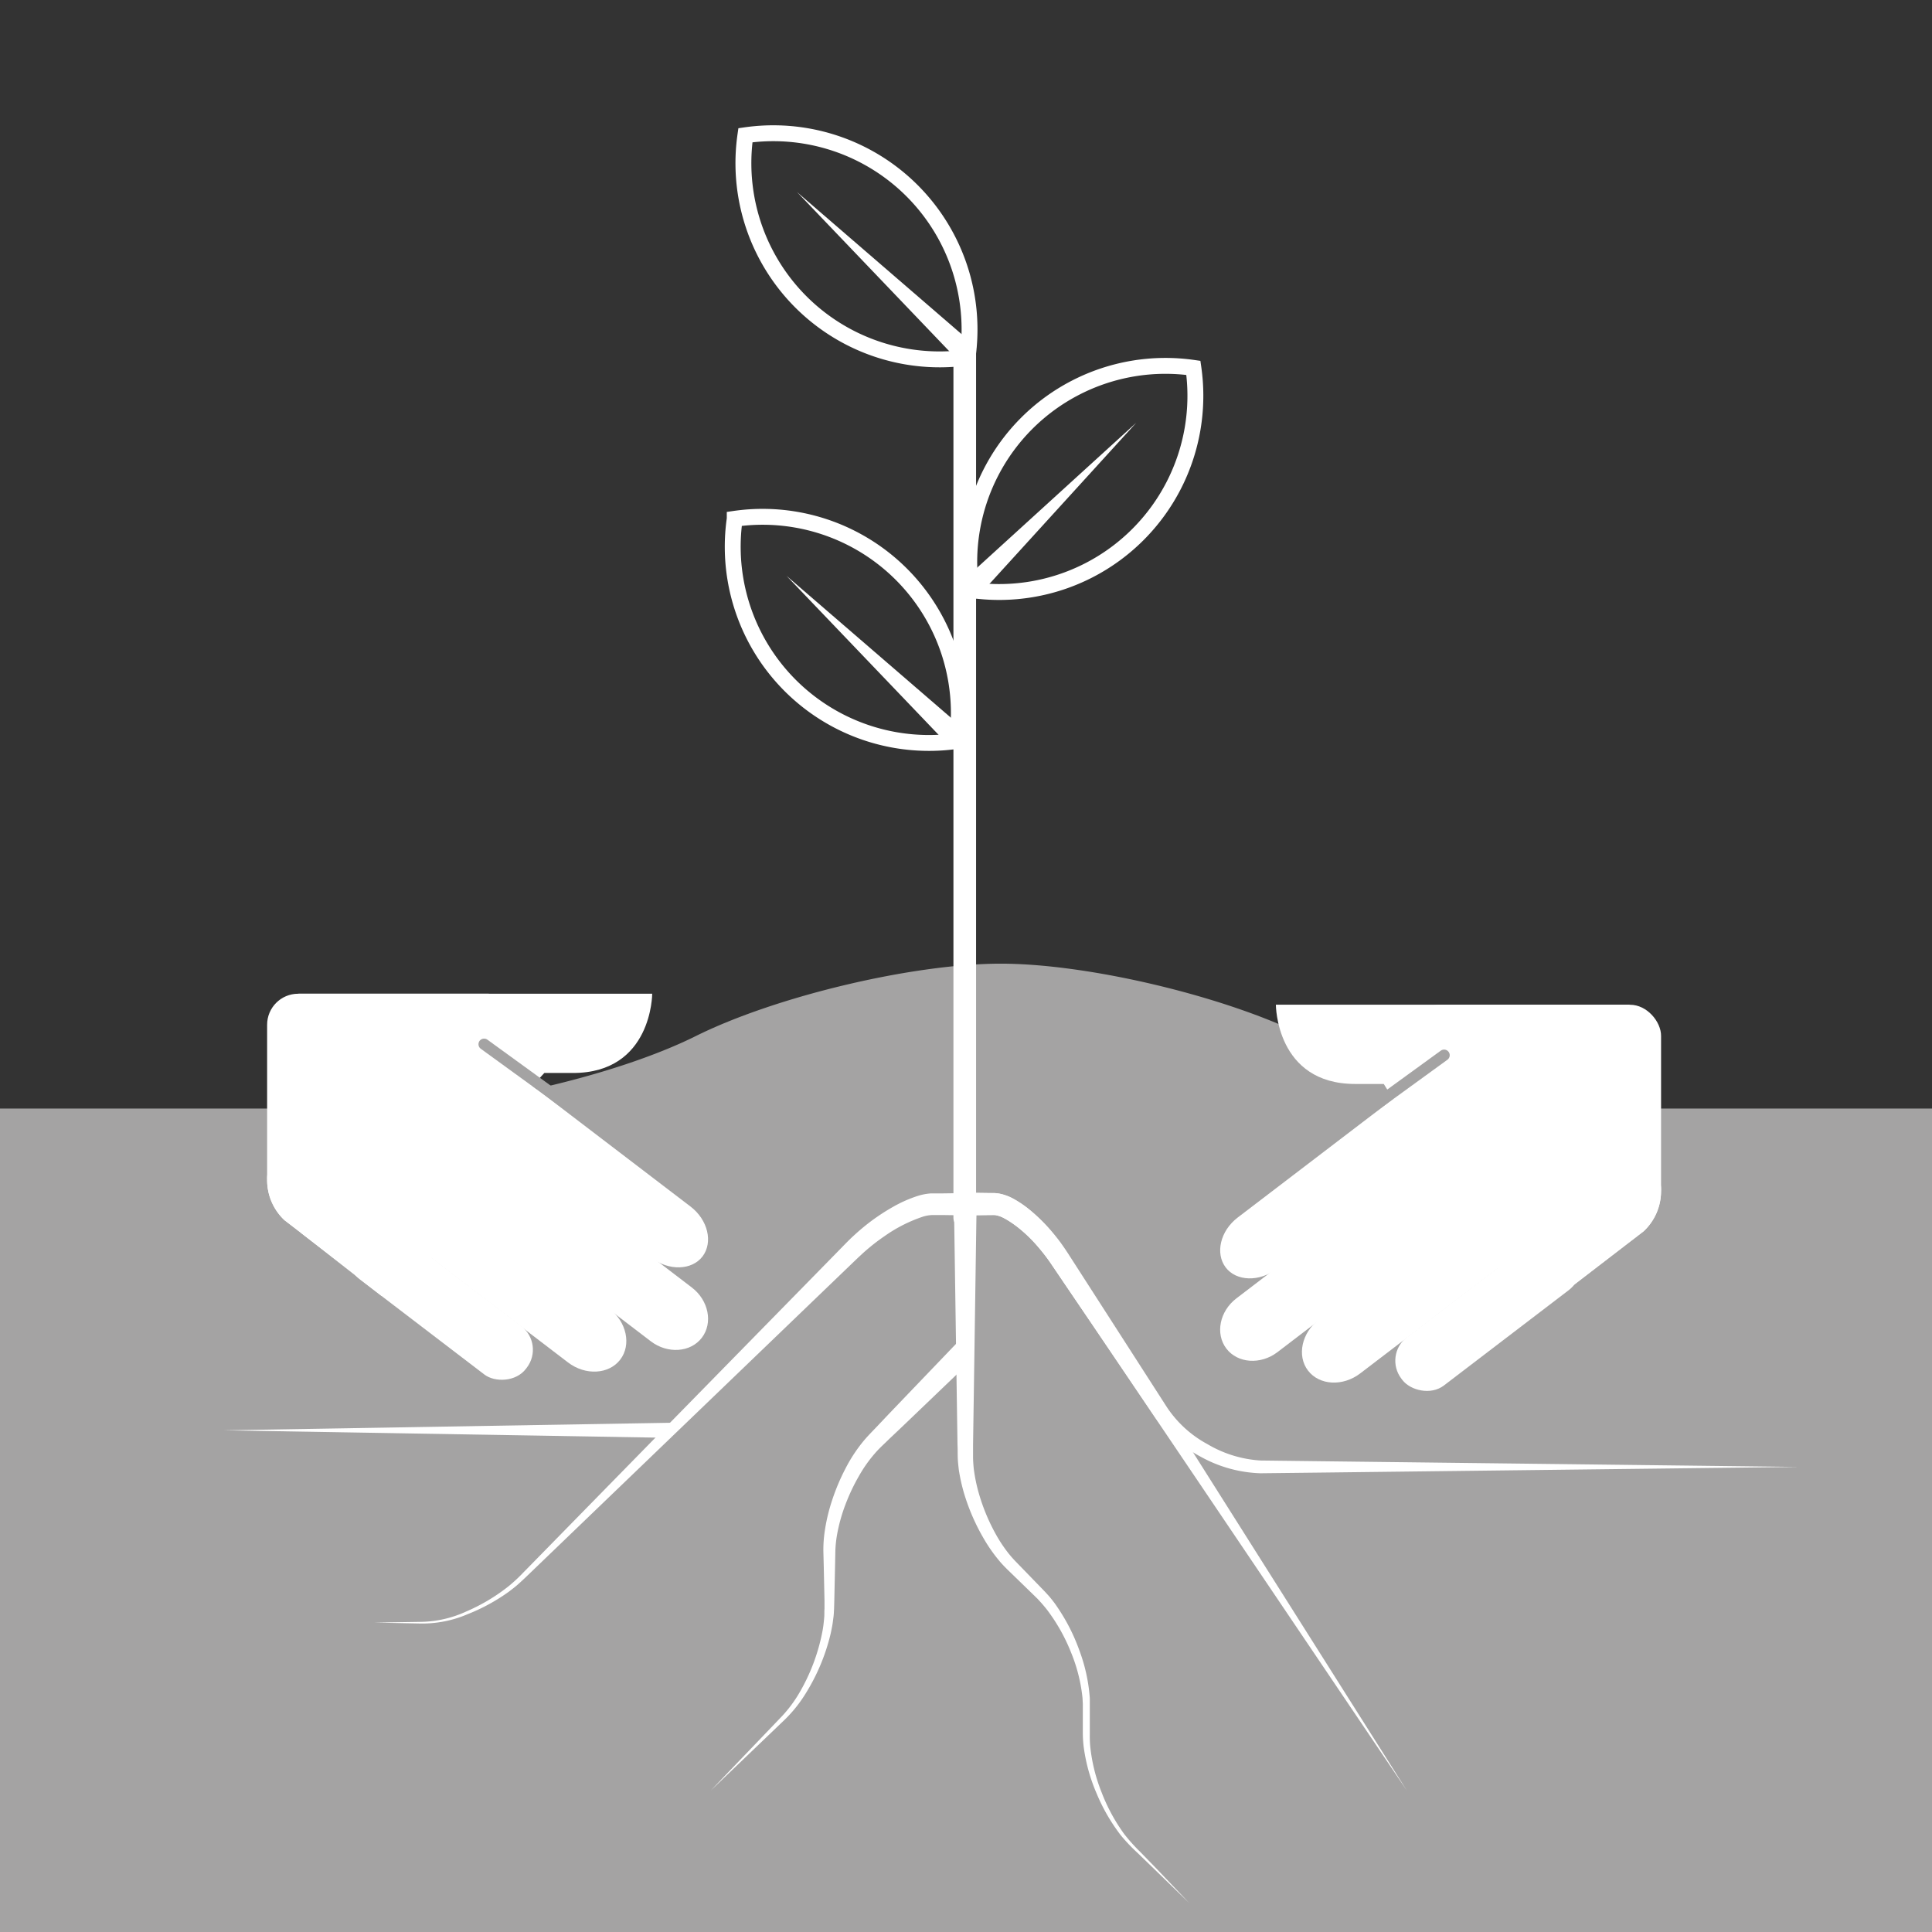 <svg xmlns="http://www.w3.org/2000/svg" viewBox="0 0 512 512"><rect x="0" y="0" width="512" height="512" fill="#333333" stroke="none"/><defs><style>.cls-1{fill:#a4a3a3;}.cls-2{fill:#fff;}.cls-3{fill:#f2aa2f;}.cls-4,.cls-5,.cls-6{fill:none;}.cls-4{stroke:#a4a3a3;stroke-width:2.98px;}.cls-4,.cls-5{stroke-linecap:round;stroke-linejoin:round;}.cls-5,.cls-6{stroke:#fff;}.cls-5{stroke-width:6px;}.cls-6{stroke-miterlimit:10;stroke-width:4.21px;}</style></defs><title>root_detection</title><g id="Ebene_1" data-name="Ebene 1"><g id="HAND"><path class="cls-1" d="M592.53,494.94a44.92,44.92,0,0,1-44.79,44.79H-15.74a44.92,44.92,0,0,1-44.79-44.79V338.57a44.92,44.92,0,0,1,44.79-44.79H101c24.63,0,62.15-8.64,83.37-19.2s57.59-19.2,80.83-19.2,59.53,8.64,80.66,19.2,58.57,19.2,83.2,19.2H547.74a44.92,44.92,0,0,1,44.79,44.79Z"/><path class="cls-2" d="M429.17,300l2.68-33.74H338.12s0,21,21,21h7.59l8,12.78Z"/><path class="cls-2" d="M78,297.09l1.12-33.74h93.72s0,21-21,21h-7.59l-11.77,12.78Z"/><path class="cls-2" d="M111.71,337.76q3-5.93,6.47-11.65L74.72,302.79a14.57,14.57,0,0,0,.69,20.59L107,347.65C108.42,344.27,110.07,341,111.71,337.76Z"/><path class="cls-2" d="M111.71,337.76q3-5.93,6.47-11.65L74.72,302.79a14.57,14.57,0,0,0,.69,20.59L107,347.65C108.42,344.27,110.07,341,111.71,337.76Z"/><path class="cls-3" d="M132.12,261.9h0Z"/><rect class="cls-2" x="70.79" y="263.35" width="66.82" height="56.54" rx="8.22" ry="8.22"/><path class="cls-2" d="M129.16,300.14c-4.61-3.52-6-9.46-3.2-13.19s9-3.91,13.57-.39L183,319.75c4.61,3.52,6,9.46,3.2,13.19s-9,3.91-13.57.39Z"/><path class="cls-2" d="M118.2,314c-4.46-3.4-5.65-9.39-2.66-13.31s9.09-4.34,13.54-.94l54.26,41.45c4.46,3.4,5.65,9.39,2.66,13.31s-9.09,4.34-13.54.94Z"/><path class="cls-2" d="M107.09,327.87c-4.61-3.52-5.93-9.62-2.92-13.55s9.23-4.27,13.84-.74l43.44,33.18c4.61,3.52,5.93,9.62,2.92,13.55s-9.23,4.27-13.84.75Z"/><rect class="cls-2" x="108.63" y="316.5" width="16.12" height="57.37" rx="7.84" ry="7.84" transform="translate(-228.45 228.36) rotate(-52.62)"/><polygon class="cls-2" points="101.14 343.46 140.39 289.52 121.87 275.37 79.8 326.76 101.14 343.46"/><line class="cls-4" x1="166.94" y1="304.79" x2="128.29" y2="276.73"/><path class="cls-2" d="M399.29,340.68q-3-5.93-6.47-11.65l43.45-23.32a14.57,14.57,0,0,1-.69,20.59L404,350.57C402.58,347.18,400.93,343.88,399.29,340.68Z"/><path class="cls-2" d="M399.29,340.68q-3-5.93-6.47-11.65l43.45-23.32a14.57,14.57,0,0,1-.69,20.59L404,350.57C402.58,347.18,400.93,343.88,399.29,340.68Z"/><rect class="cls-2" x="373.38" y="266.27" width="66.82" height="56.54" rx="8.22" ry="8.22"/><path class="cls-2" d="M381.84,303.06c4.61-3.52,6-9.46,3.2-13.19s-9-3.91-13.57-.39L328,322.66c-4.61,3.52-6,9.46-3.2,13.2s9,3.91,13.57.39Z"/><path class="cls-2" d="M392.8,316.88c4.46-3.4,5.65-9.39,2.66-13.31s-9.09-4.34-13.54-.94l-54.26,41.45c-4.46,3.4-5.65,9.39-2.66,13.31s9.09,4.34,13.54.94Z"/><path class="cls-2" d="M403.91,330.79c4.61-3.52,5.93-9.62,2.92-13.55S397.6,313,393,316.49l-43.44,33.18c-4.61,3.52-5.93,9.62-2.92,13.55s9.23,4.27,13.84.74Z"/><rect class="cls-2" x="365.63" y="340.04" width="57.37" height="16.12" rx="7.84" ry="7.84" transform="translate(-130.35 310.81) rotate(-37.37)"/><path class="cls-4" d="M344.06,307.7l38.64-28.06Z"/><polygon class="cls-2" points="173.69 324.04 155.48 341.74 173.18 323.53 173.69 324.04"/><path class="cls-2" d="M476.65,388.75l-126.74,1.5-15.86.18A34.82,34.82,0,0,1,318.11,386a39.17,39.17,0,0,1-6.87-4.69,31.11,31.11,0,0,1-3-3,20.74,20.74,0,0,1-1.36-1.66l-.64-.87-.56-.83-8.88-13.12L279,335.59c-.76-1.13-1.42-2.08-2.21-3.09s-1.57-1.94-2.4-2.87a40.08,40.08,0,0,0-5.44-5A22.08,22.08,0,0,0,266,322.8a6.75,6.75,0,0,0-2.5-.8l-7.85.08v-6l8,.11a12,12,0,0,1,5,1.54,27.55,27.55,0,0,1,3.7,2.45,45.56,45.56,0,0,1,6.09,5.84c.91,1.06,1.79,2.14,2.61,3.26s1.63,2.33,2.32,3.41l17.14,26.65,8.57,13.33a29.88,29.88,0,0,0,10.83,10,31.38,31.38,0,0,0,14.15,4.38l15.83.19Z"/><path class="cls-2" d="M372.81,474.49l-55.75-82.59-27.88-41.29-7-10.32-3.48-5.16a48.25,48.25,0,0,0-3.59-4.7,34,34,0,0,0-8.68-7.43,9.44,9.44,0,0,0-2.2-.92c-.15,0-.32-.08-.45-.09a2,2,0,0,1-.35,0l-1.56,0-6.23.09v-6l6.23.09,1.56,0c.39,0,.81.06,1.2.11s.71.16,1.07.24a15,15,0,0,1,3.49,1.54,31.42,31.42,0,0,1,5.43,4.13,48,48,0,0,1,4.5,4.82,53.45,53.45,0,0,1,3.81,5.31l3.33,5.26,6.66,10.53,26.62,42.11Z"/><path class="cls-5" d="M255.67,322.73V92.15"/><path class="cls-2" d="M257.79,360.17l-12.68,12.15-6.34,6.07-3.17,3c-1,1-2.17,2.05-3.05,3a35.94,35.94,0,0,0-4.87,6.68,51.53,51.53,0,0,0-3.62,7.63,44.48,44.48,0,0,0-2.25,8.11,30.67,30.67,0,0,0-.43,4.13l-.09,4.39-.19,8.78-.06,2.21c-.05.76-.06,1.54-.17,2.29s-.18,1.51-.32,2.25-.28,1.48-.45,2.21a53.08,53.08,0,0,1-7,16.37,36,36,0,0,1-5.71,6.84l-6.34,6.07-12.68,12.15,12.15-12.68,6.07-6.34a34.6,34.6,0,0,0,5.23-6.83,51.22,51.22,0,0,0,6.07-16c.14-.7.26-1.4.34-2.1s.16-1.4.21-2.11,0-1.4.06-2.1l0-2.18-.19-8.78L218.2,411a33.91,33.91,0,0,1,.28-4.61,48,48,0,0,1,2.06-8.87,55.44,55.44,0,0,1,3.54-8.38,40.16,40.16,0,0,1,5.14-7.7c1.08-1.24,2.06-2.21,3.08-3.29l3-3.17,6.07-6.34,12.15-12.68Z"/><path class="cls-2" d="M315.15,504.31,306,495.43,301.42,491a46.82,46.82,0,0,1-4.41-4.65,48.85,48.85,0,0,1-6.42-11.12,46.39,46.39,0,0,1-3.42-12.44,32.26,32.26,0,0,1-.21-3.26l0-3.19,0-3.19,0-1.59-.08-1.54a43.18,43.18,0,0,0-3-12,48.14,48.14,0,0,0-6-10.87c-.6-.83-1.27-1.61-1.93-2.37l-1-1.09-1.14-1.11-4.57-4.44-2.29-2.22c-.77-.77-1.58-1.6-2.27-2.46a41,41,0,0,1-3.81-5.43,55.14,55.14,0,0,1-5.3-12,47.05,47.05,0,0,1-1.47-6.5c-.13-1.12-.26-2.24-.29-3.39s0-2.15-.06-3.22l-.19-12.75-.75-51h6l-.75,51-.19,12.75c0,1,0,2.16,0,3.15s.08,2,.17,3a43.31,43.31,0,0,0,1.17,6,51.63,51.63,0,0,0,4.62,11.39,37.75,37.75,0,0,0,3.36,5.1,30.17,30.17,0,0,0,2,2.28l2.22,2.29,4.44,4.58,1.11,1.15,1.13,1.24c.71.86,1.4,1.72,2,2.63a50.55,50.55,0,0,1,5.94,11.61,45.18,45.18,0,0,1,2.78,12.71l0,1.65,0,1.6,0,3.19,0,3.19a30.59,30.59,0,0,0,.11,3.11,45.11,45.11,0,0,0,3,12.16,47.92,47.92,0,0,0,6,11.08,46.17,46.17,0,0,0,4.22,4.71l4.44,4.57Z"/><path class="cls-2" d="M256.27,322.09,250,322l-1.56,0H247a9.75,9.75,0,0,0-2.36.41,39,39,0,0,0-10.3,5.23,52,52,0,0,0-4.71,3.63c-.77.65-1.44,1.3-2.21,2l-2.25,2.16-9,8.65-36,34.62-36,34.62-4.5,4.33c-.74.72-1.52,1.44-2.31,2.15s-1.63,1.34-2.49,2a50.15,50.15,0,0,1-11,6,30.34,30.34,0,0,1-12.26,2.45L99.13,430l12.48-.19a29.78,29.78,0,0,0,12-2.77,49.2,49.2,0,0,0,10.63-6.25c.82-.62,1.59-1.3,2.36-2s1.47-1.41,2.2-2.17l4.37-4.46,34.94-35.68L213,340.88l8.74-8.92,2.18-2.23c.72-.73,1.53-1.55,2.33-2.27a57.08,57.08,0,0,1,5-4.14,55.31,55.31,0,0,1,5.52-3.55A34.71,34.71,0,0,1,243,317a15.26,15.26,0,0,1,3.75-.74l.5,0h1.17l1.56,0,6.24-.09Z"/><polygon class="cls-2" points="301.13 112.02 257.79 159.6 253.55 155.36 301.13 112.02"/><path class="cls-6" d="M316.26,97.49a52,52,0,0,0-58.87,58.87,52,52,0,0,0,58.87-58.87Z"/><polygon class="cls-2" points="208.42 152.59 255.95 193.61 251.82 197.96 208.42 152.59"/><path class="cls-6" d="M194.71,137.49a52,52,0,0,1,58.87,58.87,52,52,0,0,1-58.87-58.87Z"/><polygon class="cls-2" points="211.25 50.93 258.78 91.96 254.65 96.31 211.25 50.93"/><path class="cls-6" d="M197.54,35.84a52,52,0,0,1,58.87,58.87,52,52,0,0,1-58.87-58.87Z"/><polygon class="cls-2" points="177.7 381.05 59.35 379.05 177.7 377.05 177.7 381.05"/></g></g></svg>